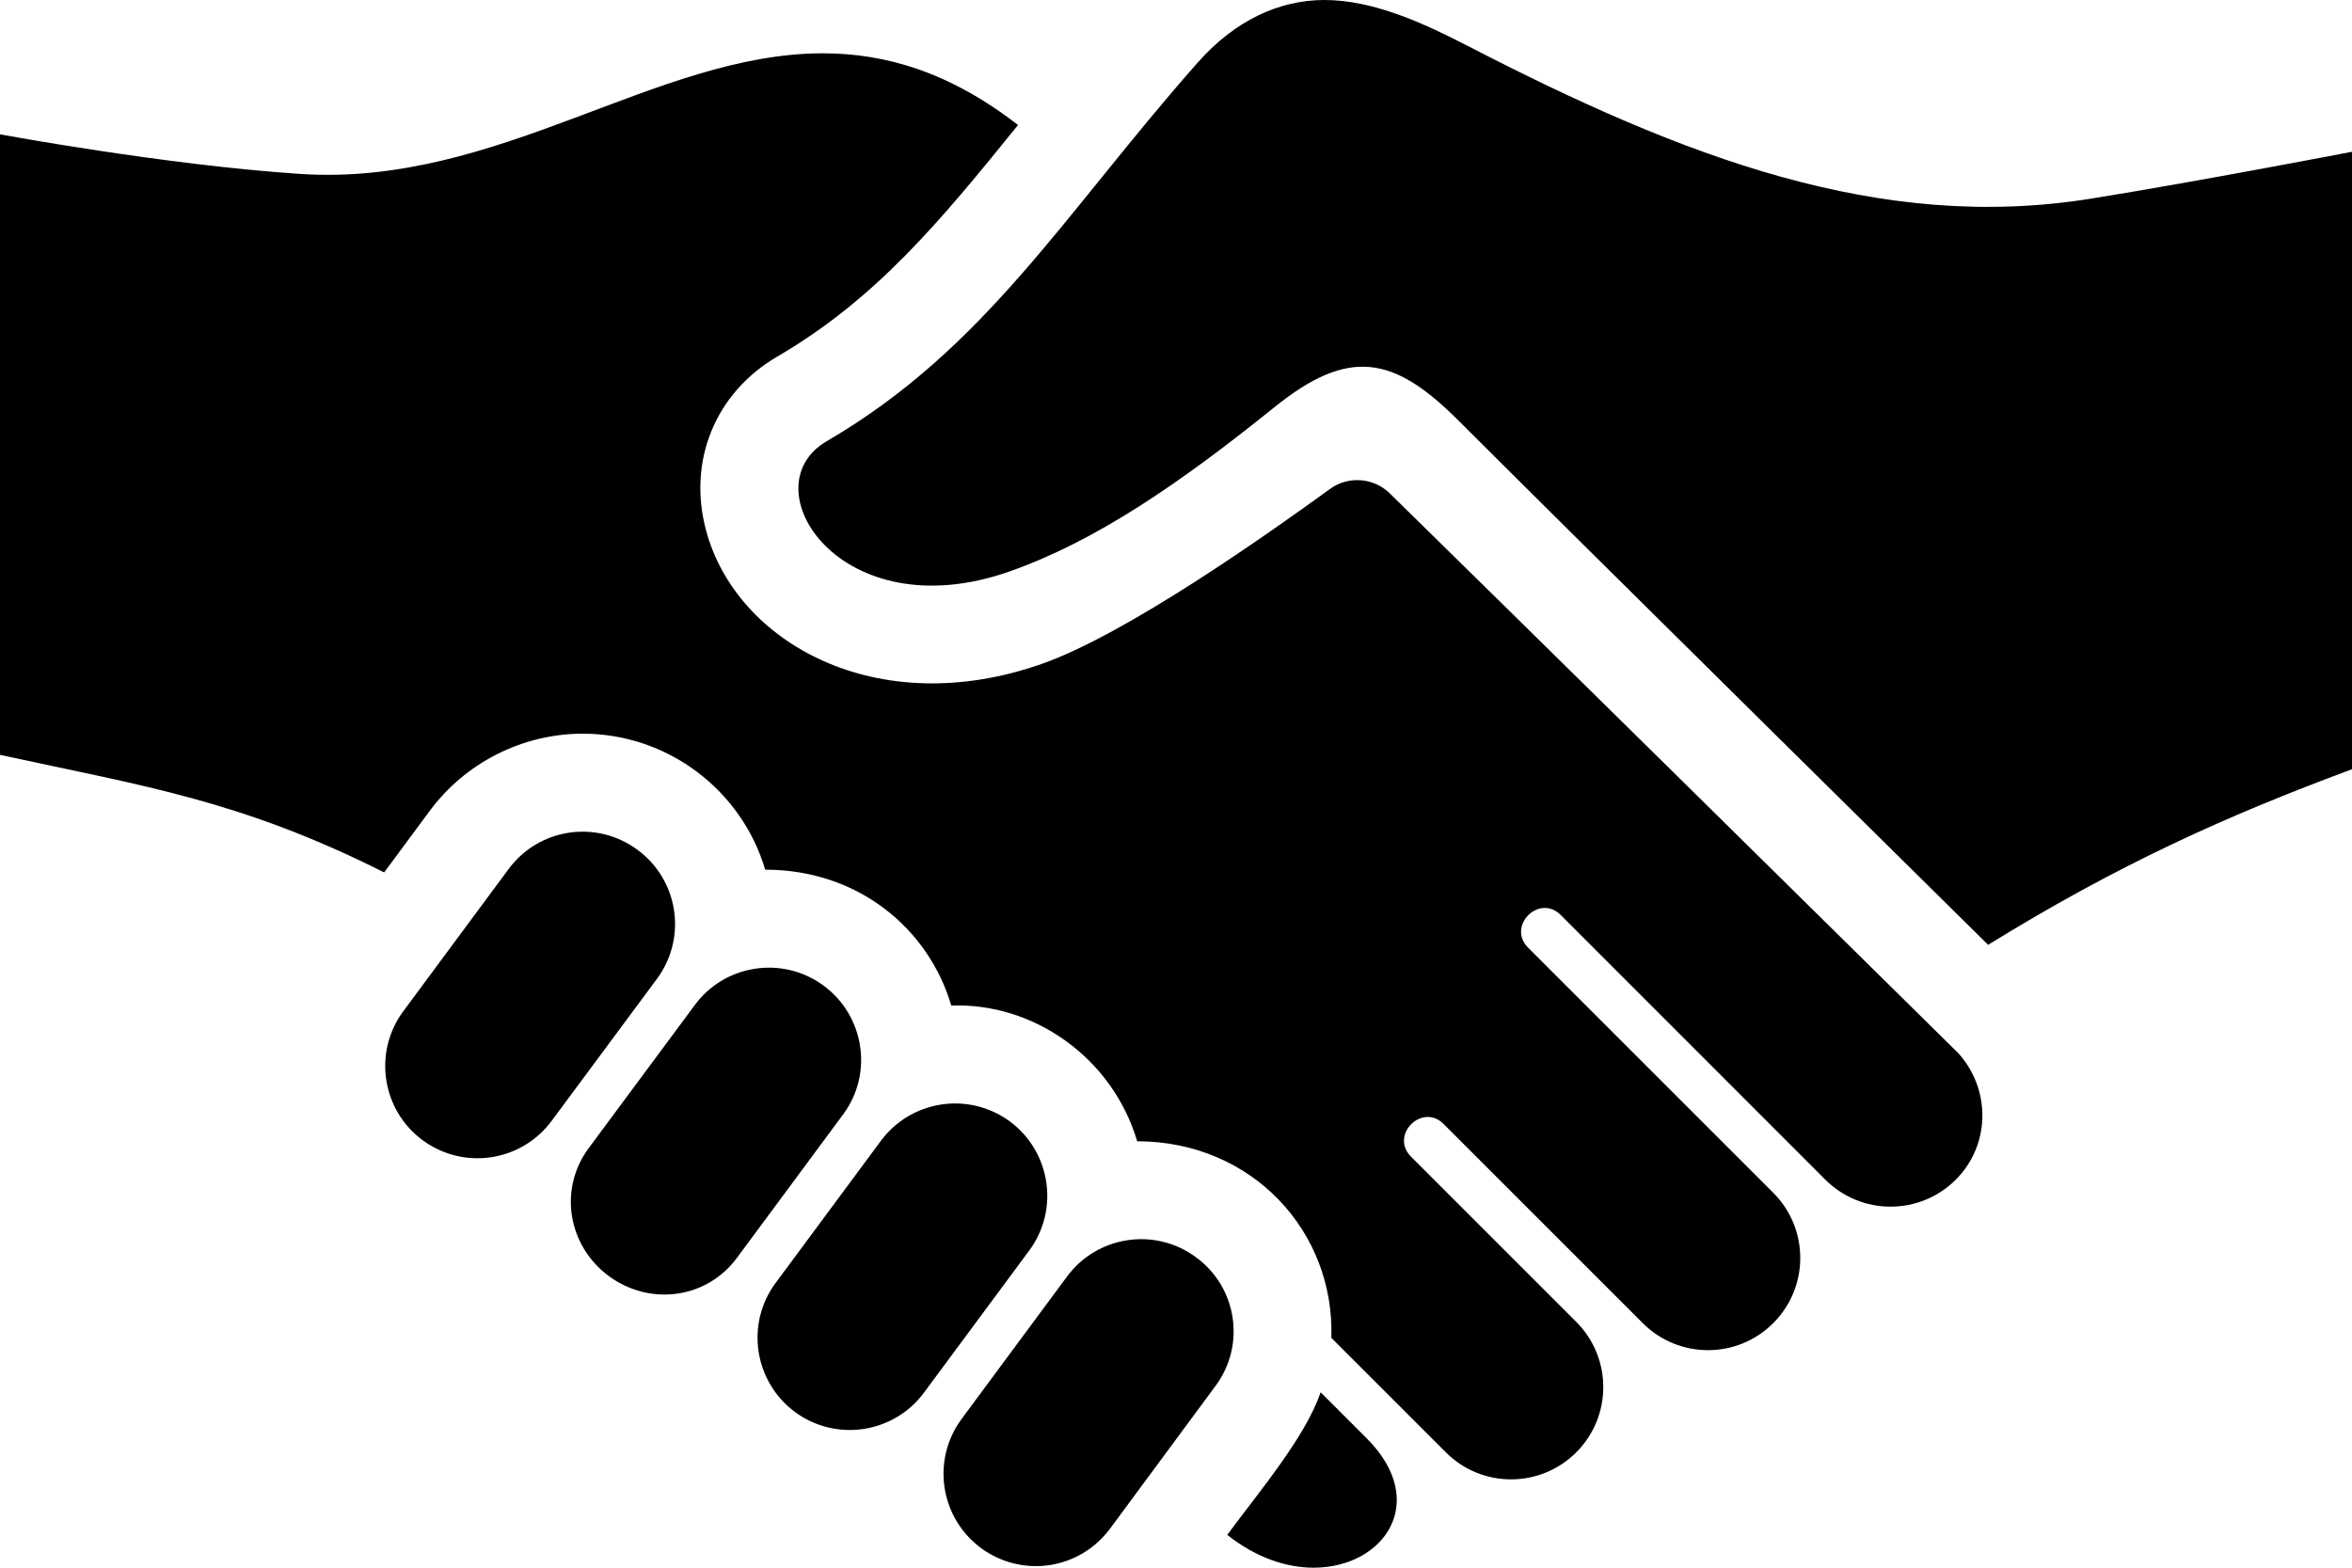 <svg xmlns="http://www.w3.org/2000/svg" xmlns:xlink="http://www.w3.org/1999/xlink" preserveAspectRatio="xMidYMid" width="24" height="16" viewBox="0 0 24 16">
  <path d="M19.982,10.748 C18.913,9.692 15.250,6.081 14.180,5.034 C14.015,4.874 13.758,4.855 13.572,4.990 C12.933,5.454 11.490,6.475 10.627,6.777 C8.942,7.367 7.513,6.555 7.206,5.418 C7.013,4.707 7.298,4.009 7.932,3.639 C8.940,3.050 9.589,2.264 10.388,1.276 C9.693,0.737 9.038,0.544 8.397,0.544 C6.691,0.544 5.080,1.910 3.061,1.775 C1.687,1.684 -0.000,1.371 -0.000,1.371 C-0.000,1.371 -0.000,7.704 -0.000,7.704 C1.476,8.025 2.455,8.168 3.920,8.904 C3.920,8.904 4.382,8.280 4.382,8.280 C4.747,7.784 5.332,7.488 5.947,7.488 C6.816,7.488 7.569,8.067 7.808,8.876 C8.759,8.876 9.475,9.478 9.707,10.263 C10.532,10.231 11.347,10.782 11.604,11.648 C12.775,11.648 13.621,12.568 13.585,13.654 C13.585,13.654 14.754,14.823 14.754,14.823 C15.121,15.191 15.717,15.190 16.084,14.823 C16.452,14.455 16.452,13.859 16.084,13.491 C16.084,13.491 14.398,11.805 14.398,11.805 C14.179,11.585 14.512,11.252 14.731,11.472 C14.731,11.472 16.763,13.504 16.763,13.504 C17.131,13.872 17.727,13.872 18.094,13.504 C18.462,13.137 18.462,12.541 18.094,12.173 C18.094,12.173 15.593,9.672 15.593,9.672 C15.373,9.453 15.706,9.118 15.926,9.339 C15.926,9.339 18.626,12.040 18.626,12.040 C18.994,12.407 19.589,12.407 19.957,12.040 C20.313,11.683 20.316,11.117 19.982,10.748 ZM13.476,14.210 C13.318,14.670 12.858,15.211 12.523,15.665 C12.820,15.901 13.131,16.000 13.405,16.000 C14.122,16.000 14.593,15.328 13.947,14.681 C13.947,14.681 13.476,14.210 13.476,14.210 ZM24.000,1.549 C24.000,1.549 22.445,1.849 21.333,2.028 C19.187,2.372 17.189,1.612 14.972,0.466 C14.527,0.237 14.015,-0.000 13.514,-0.000 C13.052,-0.000 12.601,0.209 12.221,0.639 C10.855,2.186 10.062,3.554 8.436,4.503 C7.635,4.970 8.576,6.436 10.297,5.834 C11.175,5.526 12.033,4.939 13.003,4.157 C13.765,3.542 14.223,3.632 14.882,4.292 C16.120,5.530 20.287,9.643 20.287,9.643 C21.604,8.830 22.708,8.330 24.000,7.851 C24.000,7.851 24.000,1.549 24.000,1.549 ZM6.706,9.987 C7.013,9.568 6.924,8.980 6.503,8.672 C6.084,8.363 5.496,8.453 5.188,8.872 C5.188,8.872 4.113,10.324 4.113,10.324 C3.806,10.741 3.896,11.332 4.315,11.639 C4.735,11.946 5.323,11.856 5.631,11.437 C5.631,11.437 6.706,9.987 6.706,9.987 ZM8.604,11.373 C8.913,10.956 8.821,10.365 8.402,10.058 C7.984,9.751 7.394,9.842 7.088,10.260 C7.088,10.260 6.005,11.721 6.005,11.721 C5.697,12.140 5.795,12.716 6.214,13.025 C6.636,13.333 7.214,13.255 7.522,12.835 C7.522,12.835 8.604,11.373 8.604,11.373 ZM10.504,12.761 C10.812,12.342 10.721,11.753 10.303,11.444 C9.882,11.137 9.294,11.228 8.986,11.647 C8.986,11.647 7.913,13.096 7.913,13.096 C7.604,13.515 7.696,14.105 8.115,14.413 C8.533,14.719 9.123,14.630 9.431,14.210 C9.431,14.210 10.504,12.761 10.504,12.761 ZM11.329,15.599 C11.143,15.851 10.859,15.984 10.570,15.984 C10.376,15.984 10.181,15.924 10.012,15.801 C9.593,15.492 9.503,14.905 9.810,14.485 C9.810,14.485 10.887,13.030 10.887,13.030 C11.195,12.612 11.784,12.522 12.203,12.831 C12.623,13.137 12.714,13.726 12.404,14.144 C12.404,14.144 11.329,15.599 11.329,15.599 Z" id="path-1" fill-rule="evenodd"/>
</svg>
